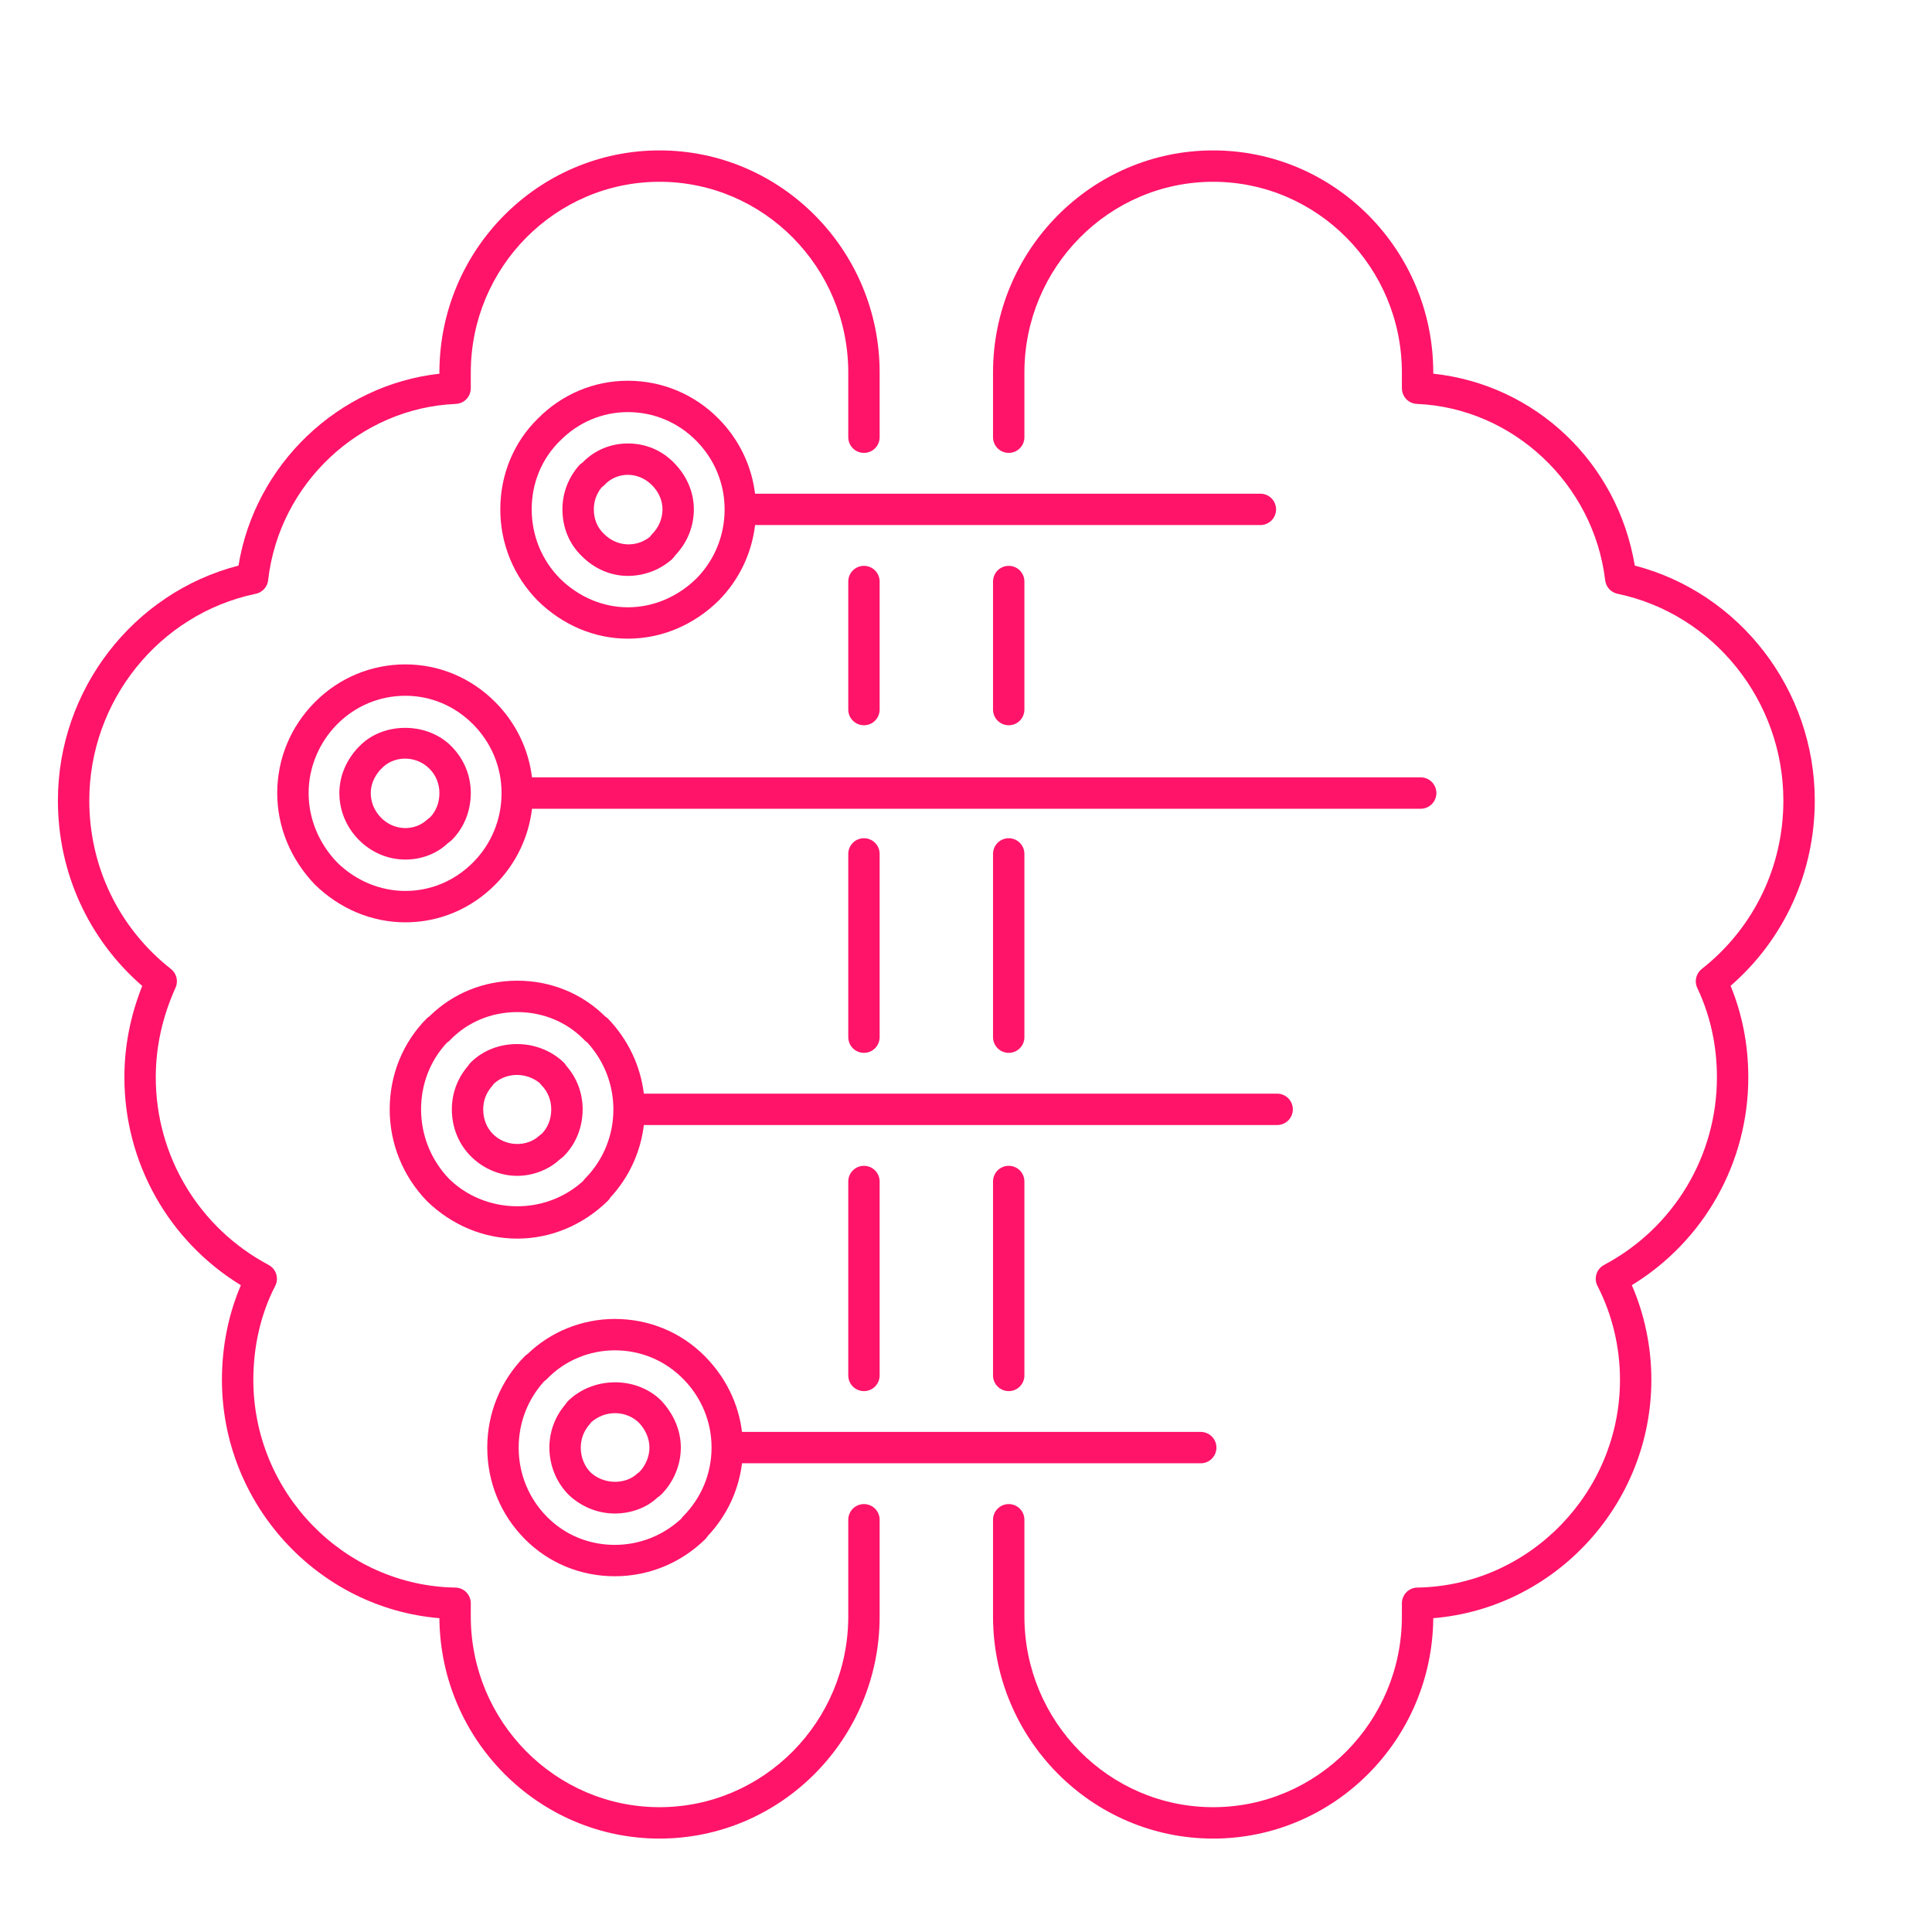 <svg xmlns="http://www.w3.org/2000/svg" xmlns:xlink="http://www.w3.org/1999/xlink" width="500" zoomAndPan="magnify" viewBox="0 0 375 375" height="500" preserveAspectRatio="xMidYMid meet" version="1.0"><defs><clipPath id="23d8822395"><path d="M 11.238 29.191 L 171 29.191 L 171 356.867 L 11.238 356.867 Z M 11.238 29.191 " clip-rule="nonzero"/></clipPath><clipPath id="a89f770e96"><path d="M 192.352 29.191 L 352.246 29.191 L 352.246 356.867 L 192.352 356.867 Z M 192.352 29.191 " clip-rule="nonzero"/></clipPath></defs><path fill="#ff1469" d="M 124.156 285.66 L 123.641 286.062 C 121.352 288.207 117.133 288.152 114.621 285.777 C 113.418 284.562 112.727 282.812 112.727 280.977 C 112.727 279.305 113.293 277.801 114.406 276.504 C 114.449 276.453 114.496 276.395 114.539 276.34 L 114.73 276.082 C 117.496 273.602 121.645 273.758 124.09 276.223 C 125.34 277.578 126.059 279.309 126.059 280.977 C 126.059 282.652 125.352 284.391 124.156 285.66 Z M 110.363 271.824 C 110.234 271.945 110.117 272.078 110.016 272.215 L 109.711 272.625 C 107.703 275.004 106.637 277.891 106.637 280.977 C 106.637 284.41 107.973 287.723 110.363 290.133 C 112.836 292.477 116.023 293.77 119.328 293.77 C 122.551 293.77 125.562 292.613 127.562 290.711 L 128.047 290.348 C 128.164 290.258 128.27 290.164 128.371 290.062 C 130.773 287.637 132.148 284.328 132.148 280.977 C 132.148 277.75 130.875 274.594 128.371 271.891 C 123.738 267.219 115.422 267.023 110.363 271.824 " fill-opacity="1" fill-rule="nonzero"/><path fill="#ff1469" d="M 105.223 220.004 L 104.707 220.41 C 102.254 222.715 98.094 222.555 95.684 220.121 C 94.445 218.871 93.793 217.211 93.793 215.324 C 93.793 213.652 94.359 212.148 95.473 210.852 C 95.52 210.793 95.566 210.738 95.605 210.684 L 95.832 210.383 C 98.121 208.199 102.055 207.996 104.758 210.223 C 104.863 210.367 104.977 210.512 105.109 210.641 C 106.324 211.875 106.996 213.539 106.996 215.324 C 106.996 217.152 106.387 218.766 105.223 220.004 Z M 109.363 206.168 C 104.293 201.367 95.98 201.57 91.359 206.238 C 91.262 206.34 91.164 206.445 91.082 206.562 L 90.777 206.965 C 88.766 209.348 87.703 212.234 87.703 215.324 C 87.703 218.805 89.004 222.031 91.359 224.406 C 93.766 226.836 97.059 228.23 100.395 228.23 C 103.484 228.23 106.578 227 108.633 225.055 L 109.113 224.691 C 109.23 224.602 109.34 224.508 109.438 224.406 C 111.793 222.027 113.09 218.801 113.09 215.324 C 113.09 212.16 111.969 209.191 109.918 206.871 C 109.773 206.613 109.586 206.379 109.363 206.168 " fill-opacity="1" fill-rule="nonzero"/><g clip-path="url(#23d8822395)"><path fill="#ff1469" d="M 167.695 291.941 C 166.008 291.941 164.648 293.305 164.648 294.984 L 164.648 313.742 C 164.648 334.164 148.215 350.773 128.016 350.773 C 107.812 350.773 91.379 334.164 91.379 313.742 L 91.379 311.188 C 91.379 311.16 91.379 311.133 91.379 311.109 C 91.379 311.102 91.379 311.102 91.379 311.102 L 91.379 311.098 C 91.371 310.859 91.34 310.629 91.277 310.406 C 91.277 310.406 91.277 310.402 91.277 310.402 C 91.141 309.891 90.875 309.43 90.516 309.062 C 90.469 309.043 90.508 309.055 90.508 309.055 C 90.508 309.051 90.508 309.047 90.5 309.051 L 90.5 309.047 C 90.5 309.043 90.496 309.043 90.496 309.043 L 90.496 309.039 C 90.141 308.688 89.707 308.418 89.211 308.27 C 89.211 308.27 89.207 308.27 89.203 308.27 C 88.957 308.195 88.699 308.152 88.43 308.145 C 88.414 308.145 88.395 308.145 88.379 308.145 C 66.762 307.805 49.172 289.715 49.172 267.82 C 49.172 261.289 50.637 254.992 53.414 249.605 C 53.598 249.254 53.703 248.883 53.742 248.508 C 53.742 248.504 53.742 248.5 53.742 248.496 C 53.777 248.113 53.734 247.727 53.633 247.363 C 53.504 246.918 53.273 246.504 52.953 246.156 C 52.953 246.152 52.949 246.152 52.949 246.148 C 52.965 246.152 52.949 246.145 52.949 246.145 C 52.949 246.145 52.941 246.141 52.941 246.141 L 52.941 246.137 C 52.715 245.895 52.445 245.684 52.137 245.52 C 38.629 238.348 30.234 224.395 30.234 209.109 C 30.234 203.215 31.516 197.387 34.043 191.781 C 34.152 191.555 34.227 191.312 34.277 191.07 C 34.367 190.629 34.352 190.184 34.254 189.762 C 34.145 189.32 33.945 188.902 33.648 188.539 C 33.496 188.355 33.324 188.188 33.129 188.039 C 23.086 180.121 17.332 168.227 17.332 155.391 C 17.332 136.047 30.891 119.188 49.574 115.266 C 49.789 115.227 49.992 115.164 50.188 115.082 C 50.605 114.91 50.973 114.648 51.266 114.328 C 51.57 114 51.797 113.605 51.934 113.168 C 51.996 112.965 52.035 112.758 52.055 112.547 C 54.203 93.859 69.84 79.191 88.453 78.402 C 88.777 78.391 89.094 78.324 89.383 78.219 C 89.383 78.219 89.383 78.215 89.395 78.215 L 89.398 78.215 C 89.832 78.055 90.215 77.801 90.52 77.48 C 90.836 77.152 91.082 76.762 91.227 76.32 C 91.227 76.32 91.227 76.309 91.227 76.309 C 91.23 76.309 91.23 76.309 91.23 76.309 C 91.328 76.004 91.379 75.68 91.379 75.344 L 91.379 72.312 C 91.379 51.898 107.812 35.285 128.016 35.285 C 148.215 35.285 164.648 51.898 164.648 72.312 L 164.648 84.863 C 164.648 86.547 166.008 87.906 167.695 87.906 C 169.375 87.906 170.738 86.547 170.738 84.863 L 170.738 72.312 C 170.738 48.539 151.574 29.195 128.016 29.195 C 104.453 29.195 85.289 48.539 85.289 72.312 L 85.289 72.539 C 65.691 74.699 49.504 90.105 46.289 109.781 C 25.855 115.051 11.238 133.891 11.238 155.391 C 11.238 169.336 17.172 182.32 27.605 191.371 C 25.309 197.125 24.145 203.078 24.145 209.109 C 24.145 225.68 32.738 240.883 46.754 249.461 C 44.344 255.07 43.078 261.355 43.078 267.82 C 43.078 292.004 61.754 312.152 85.289 314.086 C 85.477 337.707 104.566 356.867 128.016 356.867 C 151.574 356.867 170.738 337.523 170.738 313.742 L 170.738 294.984 C 170.738 293.305 169.375 291.941 167.695 291.941 " fill-opacity="1" fill-rule="nonzero"/></g><path fill="#ff1469" d="M 132.605 294.309 C 132.469 294.445 132.344 294.605 132.234 294.777 C 128.691 298.059 124.133 299.859 119.328 299.859 C 114.312 299.859 109.645 297.93 106.18 294.426 C 102.629 290.84 100.672 286.062 100.672 280.977 C 100.672 276.141 102.441 271.586 105.668 268.062 C 105.863 267.938 106.047 267.789 106.211 267.617 C 109.582 264.109 114.363 262.098 119.328 262.098 C 124.348 262.098 129.016 264.027 132.605 267.648 C 136.156 271.238 138.113 275.969 138.113 280.977 C 138.113 285.984 136.156 290.719 132.605 294.309 Z M 136.812 263.242 C 132.191 258.578 125.984 256.008 119.328 256.008 C 113.008 256.008 106.895 258.469 102.422 262.789 C 102.219 262.914 102.023 263.066 101.848 263.246 C 97.164 267.977 94.578 274.277 94.578 280.977 C 94.578 287.676 97.164 293.977 101.848 298.711 C 106.469 303.379 112.676 305.949 119.328 305.949 C 125.922 305.949 132.16 303.391 136.898 298.746 C 137.07 298.578 137.227 298.375 137.352 298.16 C 141.066 294.227 143.379 289.305 144.023 284.023 L 233.062 284.023 C 234.742 284.023 236.109 282.66 236.109 280.977 C 236.109 279.293 234.742 277.934 233.062 277.934 L 144.023 277.934 C 143.352 272.453 140.879 267.352 136.812 263.242 " fill-opacity="1" fill-rule="nonzero"/><path fill="#ff1469" d="M 170.738 266.969 L 170.738 229.332 C 170.738 227.645 169.375 226.285 167.695 226.285 C 166.008 226.285 164.648 227.645 164.648 229.332 L 164.648 266.969 C 164.648 268.652 166.008 270.016 167.695 270.016 C 169.375 270.016 170.738 268.652 170.738 266.969 " fill-opacity="1" fill-rule="nonzero"/><path fill="#ff1469" d="M 198.836 266.969 L 198.836 229.332 C 198.836 227.645 197.477 226.285 195.793 226.285 C 194.109 226.285 192.746 227.645 192.746 229.332 L 192.746 266.969 C 192.746 268.652 194.109 270.016 195.793 270.016 C 197.477 270.016 198.836 268.652 198.836 266.969 " fill-opacity="1" fill-rule="nonzero"/><path fill="#ff1469" d="M 198.836 201.312 L 198.836 165.742 C 198.836 164.059 197.477 162.699 195.793 162.699 C 194.109 162.699 192.746 164.059 192.746 165.742 L 192.746 201.312 C 192.746 202.996 194.109 204.359 195.793 204.359 C 197.477 204.359 198.836 202.996 198.836 201.312 " fill-opacity="1" fill-rule="nonzero"/><path fill="#ff1469" d="M 126.57 103.672 C 126.473 103.773 126.375 103.883 126.289 104.004 L 126.141 104.203 C 123.656 106.203 119.863 106.281 117.203 103.602 C 115.938 102.398 115.262 100.766 115.262 98.871 C 115.262 97.297 115.762 95.875 116.75 94.629 L 116.949 94.473 C 117.09 94.371 117.219 94.25 117.34 94.121 C 119.727 91.555 123.859 91.445 126.57 94.191 C 127.871 95.504 128.59 97.164 128.59 98.871 C 128.59 100.652 127.871 102.359 126.57 103.672 Z M 121.867 86.078 C 118.5 86.078 115.387 87.391 113.074 89.773 L 112.785 89.988 C 112.613 90.117 112.453 90.266 112.312 90.434 C 110.258 92.832 109.168 95.75 109.168 98.871 C 109.168 102.426 110.535 105.676 112.945 107.957 C 115.391 110.422 118.555 111.781 121.867 111.781 C 125.008 111.781 128.035 110.652 130.383 108.594 C 130.543 108.449 130.691 108.289 130.824 108.113 L 131.062 107.789 C 133.395 105.355 134.676 102.195 134.676 98.871 C 134.676 95.547 133.336 92.363 130.781 89.785 C 128.383 87.359 125.301 86.078 121.867 86.078 " fill-opacity="1" fill-rule="nonzero"/><path fill="#ff1469" d="M 135.168 112.289 C 131.492 115.891 126.766 117.875 121.867 117.875 C 117.039 117.875 112.355 115.891 108.715 112.32 C 105.16 108.73 103.203 103.953 103.203 98.871 C 103.203 93.758 105.145 89.039 108.715 85.543 C 112.254 81.961 116.926 79.988 121.867 79.988 C 126.879 79.988 131.59 81.961 135.137 85.543 C 138.691 89.133 140.648 93.867 140.648 98.871 C 140.648 103.953 138.691 108.73 135.168 112.289 Z M 244.637 95.828 L 146.555 95.828 C 145.887 90.352 143.426 85.262 139.465 81.258 C 134.766 76.516 128.516 73.902 121.867 73.902 C 115.289 73.902 109.082 76.516 104.418 81.223 C 99.707 85.84 97.109 92.109 97.109 98.871 C 97.109 105.566 99.695 111.867 104.418 116.637 C 109.238 121.359 115.434 123.965 121.867 123.965 C 128.371 123.965 134.609 121.359 139.465 116.602 C 143.438 112.594 145.902 107.461 146.562 101.914 L 244.637 101.914 C 246.32 101.914 247.684 100.555 247.684 98.871 C 247.684 97.188 246.32 95.828 244.637 95.828 " fill-opacity="1" fill-rule="nonzero"/><g clip-path="url(#a89f770e96)"><path fill="#ff1469" d="M 352.246 155.391 C 352.246 133.898 337.68 115.059 317.309 109.781 C 313.984 89.789 298.047 74.66 278.195 72.531 L 278.195 72.312 C 278.195 48.539 259.027 29.195 235.473 29.195 C 211.914 29.195 192.746 48.539 192.746 72.312 L 192.746 84.863 C 192.746 86.547 194.109 87.906 195.793 87.906 C 197.477 87.906 198.836 86.547 198.836 84.863 L 198.836 72.312 C 198.836 51.898 215.27 35.285 235.473 35.285 C 255.676 35.285 272.105 51.898 272.105 72.312 L 272.105 75.344 C 272.105 75.68 272.156 76.004 272.254 76.309 C 272.254 76.309 272.254 76.309 272.262 76.309 C 272.262 76.309 272.262 76.32 272.262 76.32 C 272.406 76.762 272.652 77.152 272.965 77.48 C 273.273 77.801 273.652 78.055 274.086 78.215 L 274.094 78.215 C 274.145 78.223 274.102 78.219 274.102 78.219 C 274.391 78.324 274.707 78.391 275.035 78.402 C 293.602 79.188 309.293 93.867 311.555 112.566 C 311.578 112.777 311.617 112.98 311.684 113.18 C 311.82 113.621 312.055 114.023 312.359 114.348 C 312.652 114.66 313.008 114.91 313.414 115.078 C 313.609 115.16 313.816 115.223 314.031 115.266 C 332.645 119.195 346.152 136.059 346.152 155.391 C 346.152 168.227 340.398 180.121 330.359 188.039 C 330.152 188.199 329.969 188.379 329.812 188.574 C 329.527 188.938 329.332 189.352 329.23 189.781 C 329.129 190.207 329.125 190.652 329.215 191.094 C 329.27 191.348 329.352 191.59 329.473 191.828 C 331.984 197.156 333.254 202.969 333.254 209.109 C 333.254 224.395 324.859 238.348 311.348 245.52 C 311.039 245.684 310.77 245.895 310.543 246.137 L 310.543 246.141 C 310.543 246.141 310.539 246.145 310.539 246.145 L 310.535 246.148 C 310.535 246.152 310.527 246.152 310.527 246.156 C 310.207 246.504 309.98 246.918 309.852 247.363 C 309.75 247.727 309.707 248.113 309.742 248.496 C 309.742 248.5 309.742 248.5 309.742 248.504 C 309.742 248.508 309.742 248.508 309.742 248.508 C 309.781 248.883 309.891 249.258 310.074 249.605 C 312.926 255.145 314.438 261.441 314.438 267.82 C 314.438 289.715 296.789 307.805 275.105 308.145 C 275.09 308.145 275.07 308.145 275.059 308.145 C 274.785 308.152 274.527 308.195 274.281 308.27 C 274.277 308.27 274.273 308.27 274.273 308.27 C 273.777 308.418 273.344 308.688 272.992 309.039 L 272.992 309.043 C 272.992 309.043 272.984 309.043 272.984 309.047 L 272.984 309.051 C 272.965 309.043 272.98 309.055 272.977 309.055 C 272.977 309.062 272.98 309.055 272.969 309.062 C 272.613 309.43 272.348 309.891 272.211 310.402 C 272.211 310.402 272.211 310.406 272.207 310.406 C 272.148 310.629 272.113 310.859 272.105 311.098 L 272.105 311.102 C 272.105 311.102 272.105 311.102 272.105 311.109 C 272.105 311.133 272.105 311.16 272.105 311.188 L 272.105 313.742 C 272.105 334.164 255.676 350.773 235.473 350.773 C 215.27 350.773 198.836 334.164 198.836 313.742 L 198.836 294.984 C 198.836 293.305 197.477 291.941 195.793 291.941 C 194.109 291.941 192.746 293.305 192.746 294.984 L 192.746 313.742 C 192.746 337.523 211.914 356.867 235.473 356.867 C 258.918 356.867 278.008 337.707 278.195 314.086 C 301.797 312.156 320.527 292.008 320.527 267.82 C 320.527 261.465 319.223 255.176 316.738 249.453 C 330.75 240.879 339.344 225.676 339.344 209.109 C 339.344 202.867 338.188 196.902 335.91 191.348 C 346.32 182.301 352.246 169.324 352.246 155.391 " fill-opacity="1" fill-rule="nonzero"/></g><path fill="#ff1469" d="M 198.836 137.727 L 198.836 112.879 C 198.836 111.195 197.477 109.832 195.793 109.832 C 194.109 109.832 192.746 111.195 192.746 112.879 L 192.746 137.727 C 192.746 139.41 194.109 140.773 195.793 140.773 C 197.477 140.773 198.836 139.41 198.836 137.727 " fill-opacity="1" fill-rule="nonzero"/><path fill="#ff1469" d="M 170.738 201.312 L 170.738 165.742 C 170.738 164.059 169.375 162.699 167.695 162.699 C 166.008 162.699 164.648 164.059 164.648 165.742 L 164.648 201.312 C 164.648 202.996 166.008 204.359 167.695 204.359 C 169.375 204.359 170.738 202.996 170.738 201.312 " fill-opacity="1" fill-rule="nonzero"/><path fill="#ff1469" d="M 113.551 228.77 C 113.41 228.914 113.285 229.074 113.176 229.234 C 105.801 235.969 94.211 235.711 87.16 228.805 C 83.66 225.16 81.73 220.371 81.73 215.324 C 81.73 210.445 83.496 205.887 86.715 202.418 C 86.918 202.293 87.109 202.137 87.281 201.961 C 90.695 198.398 95.352 196.445 100.395 196.445 C 105.441 196.445 110.102 198.398 113.52 201.961 C 113.668 202.113 113.832 202.25 114.016 202.367 C 117.273 205.953 119.059 210.535 119.059 215.324 C 119.059 220.402 117.102 225.18 113.551 228.77 Z M 250.941 215.324 C 250.941 213.641 249.578 212.277 247.895 212.277 L 124.969 212.277 C 124.312 206.855 121.906 201.781 118.035 197.742 C 117.871 197.574 117.688 197.426 117.477 197.301 C 112.945 192.812 106.906 190.352 100.395 190.352 C 93.91 190.352 87.887 192.801 83.359 197.262 C 83.156 197.387 82.965 197.535 82.797 197.711 C 78.184 202.371 75.641 208.625 75.641 215.324 C 75.641 221.953 78.172 228.242 82.828 233.09 C 87.66 237.812 93.891 240.414 100.395 240.414 C 106.902 240.414 113.141 237.812 117.969 233.09 C 118.164 232.898 118.324 232.684 118.453 232.457 C 122.086 228.535 124.34 223.637 124.973 218.367 L 247.895 218.367 C 249.578 218.367 250.941 217.004 250.941 215.324 " fill-opacity="1" fill-rule="nonzero"/><path fill="#ff1469" d="M 83.516 158.609 L 82.996 159.023 C 80.457 161.41 76.496 161.273 73.973 158.73 C 72.68 157.422 71.965 155.715 71.965 153.93 C 71.965 152.379 72.551 150.898 73.703 149.527 L 74.047 149.18 C 76.348 146.703 80.652 146.477 83.398 149.25 C 84.617 150.48 85.289 152.145 85.289 153.93 C 85.289 155.762 84.676 157.375 83.516 158.609 Z M 69.648 144.965 L 69.289 145.332 C 69.238 145.383 69.188 145.434 69.145 145.488 C 67.004 147.977 65.871 150.895 65.871 153.93 C 65.871 157.332 67.215 160.562 69.648 163.016 C 72.09 165.48 75.301 166.84 78.688 166.84 C 81.879 166.84 84.816 165.672 86.922 163.664 L 87.402 163.301 C 87.52 163.211 87.629 163.117 87.727 163.016 C 90.082 160.637 91.379 157.41 91.379 153.93 C 91.379 150.527 90.082 147.348 87.609 144.844 C 82.758 139.953 74.078 140.184 69.648 144.965 " fill-opacity="1" fill-rule="nonzero"/><path fill="#ff1469" d="M 91.84 167.379 C 88.293 170.961 83.625 172.93 78.688 172.93 C 73.789 172.93 69.059 170.949 65.449 167.41 C 61.871 163.688 59.902 158.898 59.902 153.93 C 59.902 149 61.914 144.137 65.418 140.602 C 68.961 137.023 73.672 135.047 78.688 135.047 C 83.625 135.047 88.297 137.023 91.84 140.602 C 95.395 144.188 97.352 148.922 97.352 153.93 C 97.352 159.016 95.395 163.789 91.84 167.379 Z M 278.801 153.93 C 278.801 152.246 277.438 150.883 275.754 150.883 L 103.258 150.883 C 102.59 145.406 100.137 140.316 96.168 136.316 C 91.473 131.574 85.266 128.957 78.688 128.957 C 72.035 128.957 65.785 131.574 61.086 136.316 C 56.398 141.055 53.809 147.309 53.809 153.93 C 53.809 160.48 56.387 166.766 61.121 171.695 C 65.949 176.418 72.184 179.023 78.688 179.023 C 85.262 179.023 91.473 176.41 96.168 171.66 C 100.141 167.652 102.602 162.52 103.266 156.977 L 275.754 156.977 C 277.438 156.977 278.801 155.613 278.801 153.93 " fill-opacity="1" fill-rule="nonzero"/><path fill="#ff1469" d="M 170.738 137.727 L 170.738 112.879 C 170.738 111.195 169.375 109.832 167.695 109.832 C 166.008 109.832 164.648 111.195 164.648 112.879 L 164.648 137.727 C 164.648 139.41 166.008 140.773 167.695 140.773 C 169.375 140.773 170.738 139.41 170.738 137.727 " fill-opacity="1" fill-rule="nonzero"/></svg>